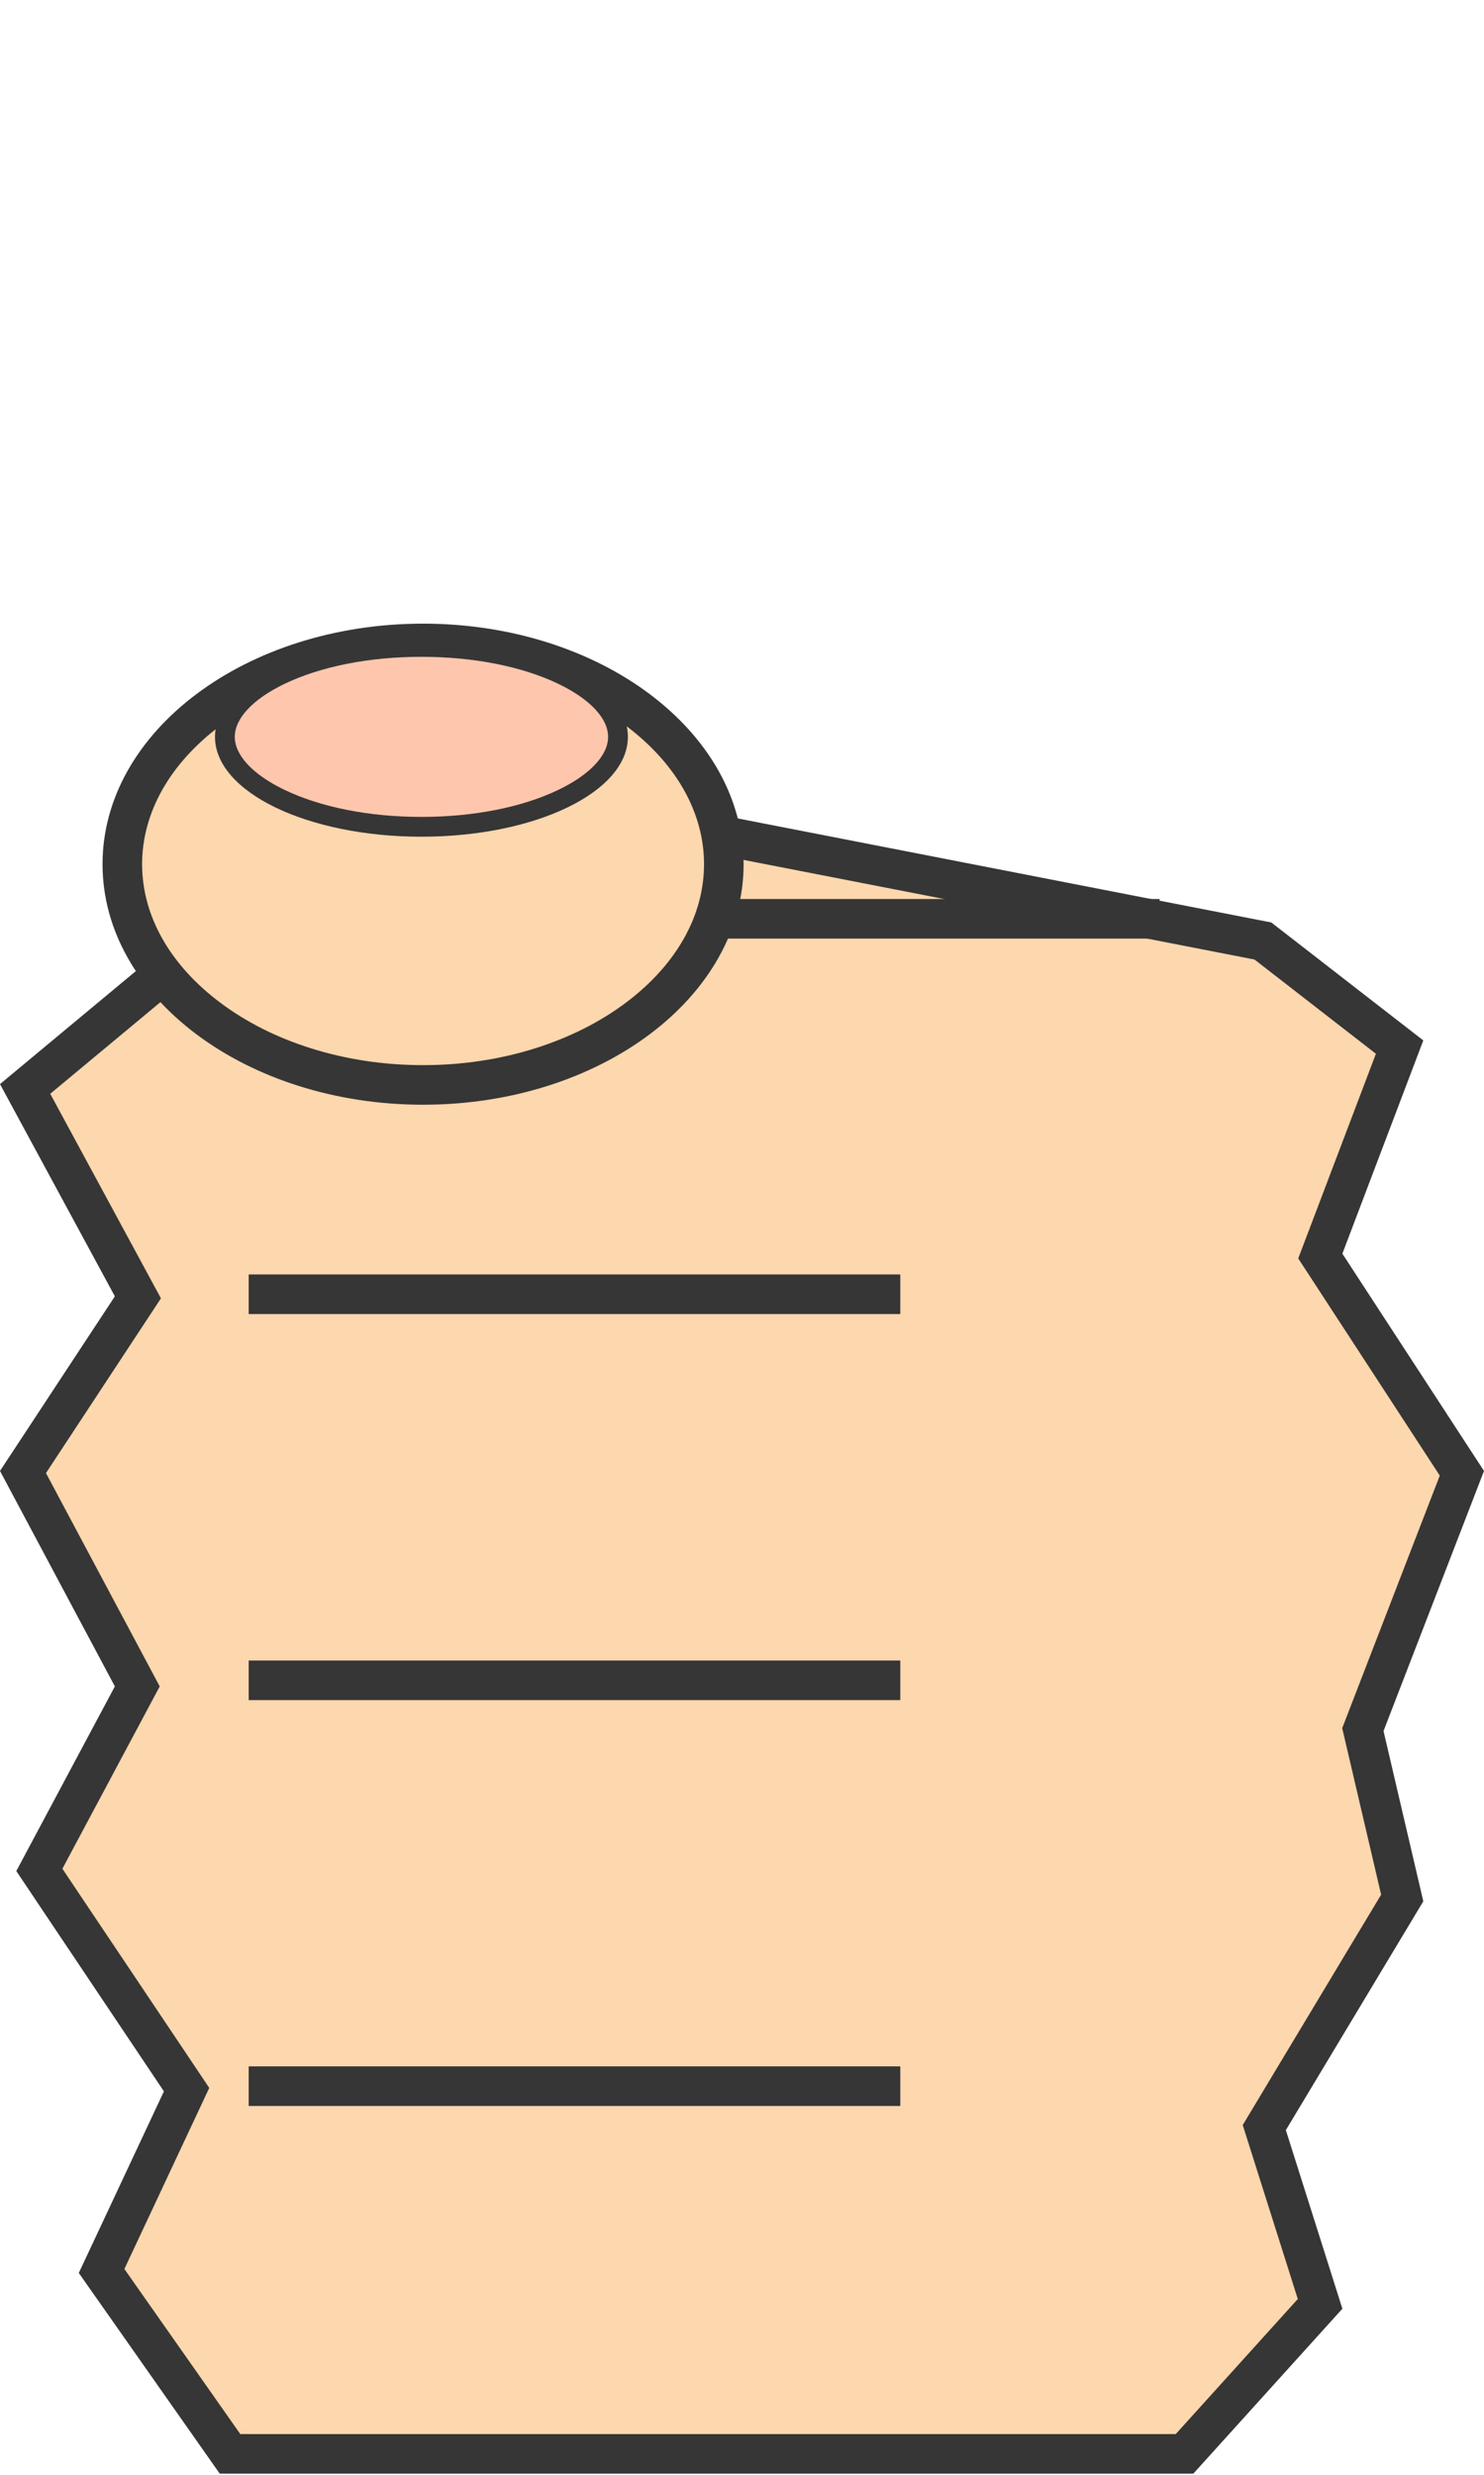 <svg xmlns="http://www.w3.org/2000/svg" width="150" height="250" viewBox="0 0 150 250">
  <g id="グループ_9" data-name="グループ 9" transform="translate(-680 -107)">
    <rect id="長方形_23" data-name="長方形 23" width="150" height="250" transform="translate(680 107)" fill="none" />
    <g id="opp-left-down" transform="translate(658 -187)">
      <g id="opp-right-body-down" transform="translate(408.345 233.559)" fill="#fdd7ad">
        <path d="M -266.615 308.327 L -363.095 308.327 L -376.076 289.852 L -367.966 272.556 L -367.486 271.532 L -368.116 270.593 L -382.368 249.335 L -372.972 231.741 L -372.469 230.799 L -372.972 229.857 L -384.021 209.141 L -373.066 192.496 L -372.408 191.497 L -372.978 190.444 L -383.806 170.445 L -345.488 138.586 L -258.695 155.499 L -244.875 166.216 L -252.53 186.375 L -252.891 187.326 L -252.335 188.178 L -238.58 209.269 L -248.366 234.584 L -248.589 235.159 L -248.448 235.76 L -244.612 252.171 L -258.088 274.591 L -258.553 275.365 L -258.28 276.225 L -252.913 293.174 L -266.615 308.327 Z" stroke="none" />
        <path d="M -344.939 140.73 L -381.266 170.934 L -371.219 189.492 L -370.079 191.597 L -371.395 193.596 L -381.698 209.249 L -371.207 228.916 L -370.202 230.8 L -371.208 232.683 L -380.038 249.218 L -366.454 269.479 L -365.195 271.358 L -366.155 273.405 L -373.773 289.651 L -362.056 306.327 L -267.503 306.327 L -255.166 292.684 L -260.187 276.829 L -260.732 275.108 L -259.802 273.561 L -246.744 251.836 L -250.396 236.215 L -250.677 235.014 L -250.232 233.863 L -240.815 209.503 L -254.01 189.27 L -255.122 187.567 L -254.4 185.665 L -247.27 166.89 L -259.544 157.371 L -344.939 140.73 M -346.037 136.441 L -257.845 153.627 L -242.48 165.543 L -250.66 187.085 L -236.345 209.034 L -246.501 235.305 L -242.48 252.506 L -256.373 275.621 L -250.66 293.664 L -265.727 310.327 L -364.134 310.327 L -378.38 290.053 L -369.777 271.707 L -384.697 249.452 L -374.736 230.799 L -386.345 209.034 L -374.736 191.396 L -386.345 169.955 L -346.037 136.441 Z" stroke="none" fill="#363636" />
      </g>
      <g id="グループ_4" data-name="グループ 4">
        <line id="線_1" data-name="線 1" x1="65.86" transform="translate(47.138 424.743)" fill="none" stroke="#363636" stroke-width="4" />
        <line id="線_2" data-name="線 2" x1="65.86" transform="translate(47.138 463.743)" fill="none" stroke="#363636" stroke-width="4" />
        <line id="線_3" data-name="線 3" x1="65.86" transform="translate(47.138 504.743)" fill="none" stroke="#363636" stroke-width="4" />
        <line id="線_4" data-name="線 4" x1="71.71" transform="translate(67.5 386.817)" fill="none" stroke="#363636" stroke-width="4" />
      </g>
      <g id="thunb-nail" transform="translate(32.364 357)">
        <g id="パス_2" data-name="パス 2" fill="#fdd7ad">
          <path d="M 32.399 46.598 C 28.231 46.598 24.191 45.987 20.393 44.783 C 16.749 43.627 13.485 41.978 10.689 39.881 C 7.937 37.817 5.783 35.426 4.288 32.775 C 2.77 30.083 2 27.231 2 24.299 C 2 21.367 2.77 18.516 4.288 15.823 C 5.783 13.172 7.937 10.782 10.689 8.717 C 13.485 6.621 16.749 4.972 20.393 3.816 C 24.191 2.611 28.231 2 32.399 2 C 36.567 2 40.607 2.611 44.405 3.816 C 48.049 4.972 51.313 6.621 54.109 8.717 C 56.861 10.782 59.015 13.172 60.51 15.823 C 62.028 18.516 62.798 21.367 62.798 24.299 C 62.798 27.231 62.028 30.083 60.51 32.775 C 59.015 35.426 56.861 37.817 54.109 39.881 C 51.313 41.978 48.049 43.627 44.405 44.783 C 40.607 45.987 36.567 46.598 32.399 46.598 Z" stroke="none" />
          <path d="M 32.399 4 C 28.436 4 24.6 4.579 20.997 5.722 C 17.569 6.81 14.504 8.356 11.889 10.317 C 6.802 14.133 4 19.098 4 24.299 C 4 29.5 6.802 34.466 11.889 38.281 C 14.504 40.243 17.569 41.789 20.997 42.876 C 24.6 44.019 28.436 44.598 32.399 44.598 C 36.362 44.598 40.198 44.019 43.801 42.876 C 47.229 41.789 50.294 40.243 52.909 38.281 C 57.996 34.466 60.798 29.5 60.798 24.299 C 60.798 19.098 57.996 14.133 52.909 10.317 C 50.294 8.356 47.229 6.81 43.801 5.722 C 40.198 4.579 36.362 4 32.399 4 M 32.399 -3.814697265625e-06 C 50.292 -3.814697265625e-06 64.798 10.879 64.798 24.299 C 64.798 37.719 50.292 48.598 32.399 48.598 C 14.506 48.598 0 37.719 0 24.299 C 0 10.879 14.506 -3.814697265625e-06 32.399 -3.814697265625e-06 Z" stroke="none" fill="#363636" />
        </g>
        <g id="パス_3" data-name="パス 3" transform="translate(11.367 1.35)" fill="#fdc6ad">
          <path d="M 20.868 19.173 C 15.441 19.173 10.356 18.159 6.547 16.318 C 4.752 15.451 3.355 14.453 2.392 13.354 C 1.468 12.298 1 11.199 1 10.086 C 1 8.974 1.468 7.875 2.392 6.819 C 3.355 5.719 4.752 4.722 6.547 3.855 C 10.356 2.014 15.441 1 20.868 1 C 26.294 1 31.38 2.014 35.188 3.855 C 36.983 4.722 38.381 5.719 39.343 6.819 C 40.267 7.875 40.735 8.974 40.735 10.086 C 40.735 11.199 40.267 12.298 39.343 13.354 C 38.381 14.453 36.983 15.451 35.188 16.318 C 31.38 18.159 26.294 19.173 20.868 19.173 Z" stroke="none" />
          <path d="M 20.868 2 C 15.589 2 10.658 2.978 6.982 4.755 C 3.816 6.285 2 8.229 2 10.086 C 2 11.944 3.816 13.887 6.982 15.418 C 10.658 17.195 15.589 18.173 20.868 18.173 C 26.146 18.173 31.077 17.195 34.753 15.418 C 37.919 13.887 39.735 11.944 39.735 10.086 C 39.735 8.229 37.919 6.285 34.753 4.755 C 31.077 2.978 26.146 2 20.868 2 M 20.868 -1.9073486328125e-06 C 32.393 -1.9073486328125e-06 41.735 4.516 41.735 10.086 C 41.735 15.657 32.393 20.173 20.868 20.173 C 9.343 20.173 0 15.657 0 10.086 C 0 4.516 9.343 -1.9073486328125e-06 20.868 -1.9073486328125e-06 Z" stroke="none" fill="#363636" />
        </g>
      </g>
    </g>
  </g>
</svg>

